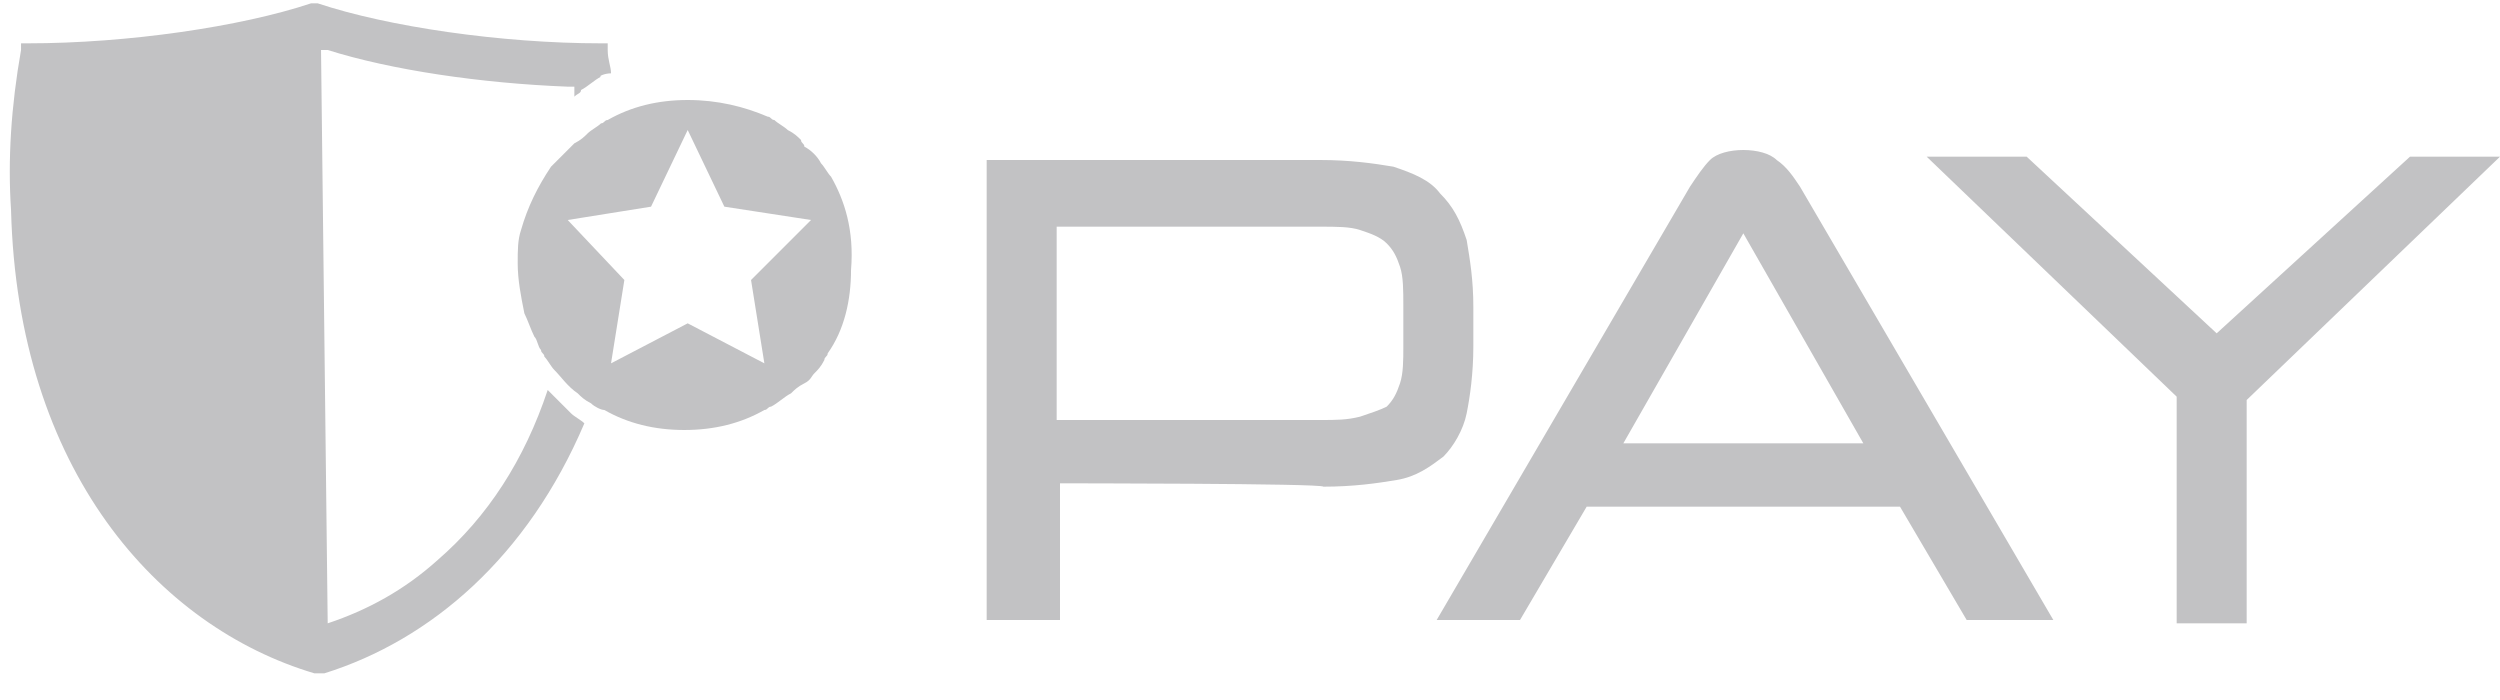<?xml version="1.0" encoding="utf-8"?>
<!-- Generator: Adobe Illustrator 26.0.1, SVG Export Plug-In . SVG Version: 6.00 Build 0)  -->
<svg version="1.1" id="Layer_1" xmlns="http://www.w3.org/2000/svg" xmlns:xlink="http://www.w3.org/1999/xlink" x="0px" y="0px"
	 viewBox="0 0 75 21" style="enable-background:new 0 0 75 21;" xml:space="preserve">
<style type="text/css">
	.st0{fill-rule:evenodd;clip-rule:evenodd;fill:#C2C2C4;}
</style>
<g>
	<g>
		<path class="st0" d="M42.1,9.2c0-0.5,0-0.9-0.1-1.2c-0.1-0.3-0.2-0.5-0.4-0.7c-0.2-0.2-0.5-0.3-0.8-0.4c-0.3-0.1-0.7-0.1-1.2-0.1
			h-7.9v5.8h7.9c0.5,0,0.8,0,1.2-0.1c0.3-0.1,0.6-0.2,0.8-0.3c0.2-0.2,0.3-0.4,0.4-0.7c0.1-0.3,0.1-0.7,0.1-1.1L42.1,9.2L42.1,9.2z
			 M31.8,14.5v4.1h-2.2V4.8h10c0.9,0,1.6,0.1,2.2,0.2c0.6,0.2,1.1,0.4,1.4,0.8c0.4,0.4,0.6,0.8,0.8,1.4c0.1,0.6,0.2,1.2,0.2,2v1.2
			c0,0.8-0.1,1.5-0.2,2c-0.1,0.5-0.4,1-0.7,1.3c-0.4,0.3-0.8,0.6-1.4,0.7c-0.6,0.1-1.3,0.2-2.2,0.2C39.7,14.5,31.8,14.5,31.8,14.5z
			 M48.7,13.3h7.2L52.3,7L48.7,13.3z M57,15.2h-9.4l-2,3.4h-2.5l7.6-13c0.2-0.3,0.4-0.6,0.6-0.8c0.2-0.2,0.6-0.3,1-0.3
			c0.4,0,0.8,0.1,1,0.3C53.6,5,53.8,5.3,54,5.6l7.6,13H59C59,18.6,57,15.2,57,15.2z M65.3,18.6v-6.7l-7.5-7.2h3l5.7,5.3l5.8-5.3H75
			L67.4,12v6.7H65.3z"/>
	</g>
	<g transform="translate(75.031)">
		<path class="st0" d="M-56.7,2.2c0-0.2-0.1-0.4-0.1-0.7l0-0.2h-0.2c-3,0-6.4-0.5-8.5-1.2l-0.1,0l-0.1,0c-2.1,0.7-5.5,1.2-8.5,1.2
			h-0.2l0,0.2c-0.3,1.7-0.4,3.3-0.3,4.8c0.2,7.8,4.4,12.5,9.1,13.9l0.1,0l0.1,0c0,0,0.1,0,0.1,0c3.2-1,6.1-3.5,7.8-7.5
			c-0.1-0.1-0.3-0.2-0.4-0.3l-0.5-0.5c-0.1-0.1-0.1-0.1-0.2-0.2c-0.7,2.1-1.8,3.8-3.3,5.1c-1,0.9-2.1,1.5-3.3,1.9l-0.2-17.2l0.1,0
			l0.1,0c1.9,0.6,4.6,1,7.2,1.1l0.2,0l0,0.2l0,0.1c0.1-0.1,0.2-0.1,0.2-0.2c0.2-0.1,0.4-0.3,0.6-0.4C-57.1,2.3-56.9,2.2-56.7,2.2"/>
		<path class="st0" d="M-50.7,6.6l-1.8,1.8l0.4,2.5l-2.3-1.2l-2.3,1.2l0.4-2.5L-58,6.6l2.5-0.4l1.1-2.3l1.1,2.3L-50.7,6.6L-50.7,6.6
			z M-50.1,5.3c-0.1-0.1-0.2-0.3-0.3-0.4c-0.1-0.2-0.3-0.4-0.5-0.5C-50.9,4.3-51,4.3-51,4.2c-0.1-0.1-0.2-0.2-0.4-0.3
			c-0.1-0.1-0.3-0.2-0.4-0.3c-0.1,0-0.1-0.1-0.2-0.1C-52.7,3.2-53.5,3-54.4,3c-0.9,0-1.7,0.2-2.4,0.6c-0.1,0-0.1,0.1-0.2,0.1
			c-0.1,0.1-0.3,0.2-0.4,0.3c-0.1,0.1-0.2,0.2-0.4,0.3c-0.1,0.1-0.1,0.1-0.2,0.2c-0.2,0.2-0.3,0.3-0.5,0.5c-0.4,0.6-0.7,1.2-0.9,1.9
			c-0.1,0.3-0.1,0.6-0.1,1c0,0.5,0.1,1,0.2,1.5c0.1,0.2,0.2,0.5,0.3,0.7c0.1,0.1,0.1,0.3,0.2,0.4c0,0.1,0.1,0.1,0.1,0.2
			c0.1,0.1,0.2,0.3,0.3,0.4c0.2,0.2,0.4,0.5,0.7,0.7c0.1,0.1,0.2,0.2,0.4,0.3c0.1,0.1,0.3,0.2,0.4,0.2c0.7,0.4,1.5,0.6,2.4,0.6
			c0.9,0,1.7-0.2,2.4-0.6c0.1,0,0.1-0.1,0.2-0.1c0.2-0.1,0.4-0.3,0.6-0.4c0.1-0.1,0.2-0.2,0.4-0.3s0.2-0.2,0.3-0.3
			c0.1-0.1,0.2-0.2,0.3-0.4c0-0.1,0.1-0.1,0.1-0.2c0.5-0.7,0.7-1.6,0.7-2.5C-49.4,6.9-49.7,6-50.1,5.3z"/>
	</g>
</g>
</svg>

